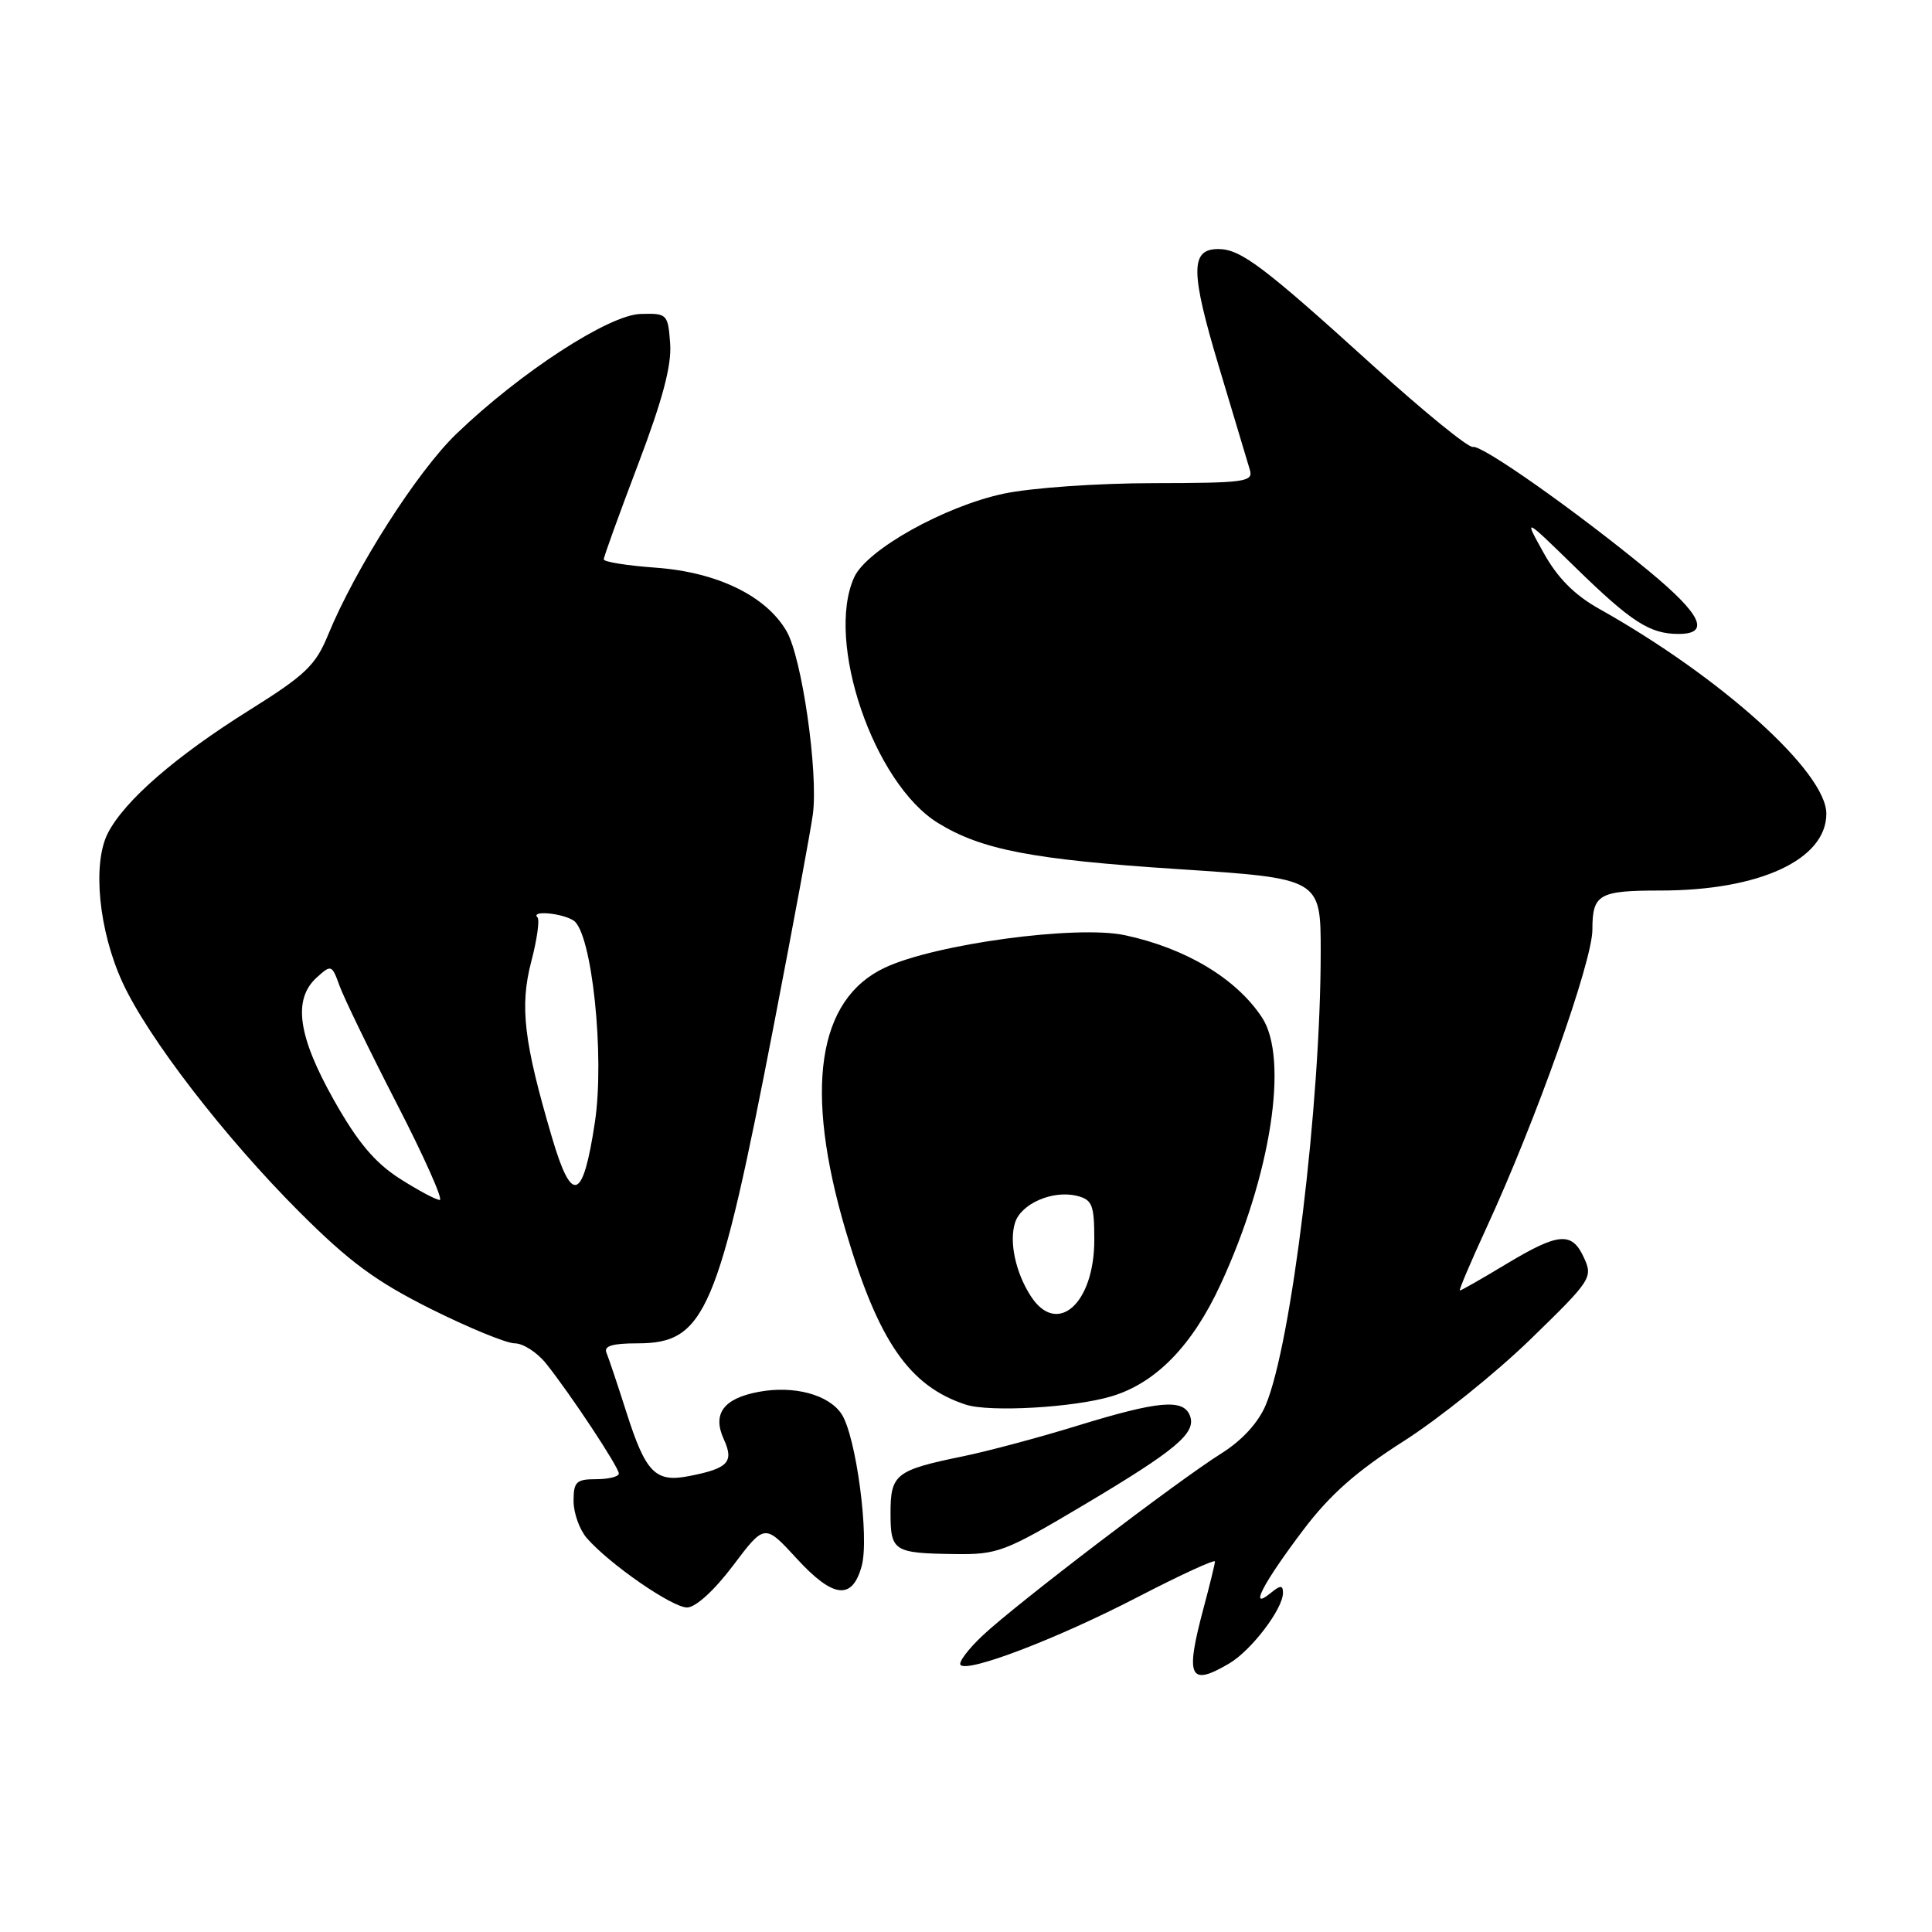 <?xml version="1.0" encoding="UTF-8" standalone="no"?>
<!DOCTYPE svg PUBLIC "-//W3C//DTD SVG 1.1//EN" "http://www.w3.org/Graphics/SVG/1.1/DTD/svg11.dtd" >
<svg xmlns="http://www.w3.org/2000/svg" xmlns:xlink="http://www.w3.org/1999/xlink" version="1.1" viewBox="0 0 256 256">
 <g >
 <path fill="currentColor"
d=" M 162.89 220.41 C 165.82 218.68 170.00 213.18 170.00 211.07 C 170.00 210.01 169.67 210.02 168.31 211.13 C 165.44 213.47 167.36 209.78 172.71 202.70 C 176.23 198.05 179.75 194.94 185.98 190.97 C 190.64 188.00 198.21 181.92 202.79 177.47 C 210.83 169.66 211.08 169.28 209.90 166.69 C 208.30 163.16 206.55 163.30 199.57 167.50 C 196.37 169.43 193.62 171.00 193.44 171.00 C 193.27 171.00 194.85 167.28 196.94 162.74 C 203.46 148.63 211.00 127.42 211.00 123.19 C 211.00 118.48 211.84 118.00 220.03 118.00 C 233.15 118.00 242.00 113.90 242.00 107.82 C 242.00 102.30 228.04 89.72 211.84 80.64 C 208.62 78.83 206.37 76.56 204.54 73.26 C 201.89 68.50 201.89 68.50 208.70 75.14 C 216.18 82.44 218.60 84.00 222.43 84.00 C 226.67 84.00 225.45 81.42 218.50 75.68 C 208.87 67.74 196.33 58.90 195.16 59.22 C 194.59 59.37 188.67 54.55 181.99 48.50 C 167.37 35.24 164.39 33.00 161.42 33.00 C 157.71 33.00 157.73 35.98 161.52 48.61 C 163.49 55.15 165.33 61.29 165.61 62.25 C 166.09 63.85 165.03 64.00 152.82 64.02 C 145.36 64.03 136.63 64.64 132.97 65.42 C 125.16 67.08 114.85 72.84 113.19 76.48 C 109.33 84.95 115.76 103.80 124.29 109.05 C 130.05 112.60 136.81 113.90 156.05 115.16 C 175.00 116.40 175.00 116.40 175.00 126.14 C 175.00 146.23 171.13 178.08 167.71 186.19 C 166.72 188.53 164.57 190.87 161.83 192.59 C 155.99 196.26 134.57 212.60 130.20 216.72 C 128.27 218.54 126.96 220.29 127.28 220.62 C 128.31 221.65 140.15 217.11 150.75 211.62 C 156.39 208.70 160.99 206.58 160.99 206.91 C 160.98 207.23 160.31 209.97 159.50 213.00 C 157.01 222.29 157.58 223.54 162.89 220.41 Z  M 97.13 207.45 C 101.32 201.89 101.32 201.89 105.58 206.53 C 110.41 211.79 112.93 212.07 114.18 207.50 C 115.22 203.71 113.44 190.33 111.52 187.38 C 109.82 184.79 105.20 183.55 100.52 184.43 C 95.87 185.30 94.37 187.33 95.90 190.69 C 97.30 193.74 96.49 194.59 91.24 195.60 C 86.84 196.45 85.56 195.14 83.02 187.19 C 81.85 183.51 80.65 179.94 80.36 179.25 C 79.98 178.35 81.15 178.00 84.46 178.00 C 93.45 178.00 95.17 173.99 102.60 135.50 C 105.15 122.30 107.45 109.87 107.71 107.88 C 108.44 102.31 106.26 87.13 104.22 83.63 C 101.49 78.94 95.02 75.81 86.88 75.22 C 83.10 74.95 80.00 74.45 80.00 74.12 C 80.00 73.78 82.05 68.11 84.55 61.53 C 87.80 52.96 89.01 48.41 88.80 45.53 C 88.51 41.60 88.41 41.50 84.88 41.60 C 80.65 41.72 68.92 49.36 60.48 57.48 C 55.28 62.48 47.08 75.33 43.47 84.13 C 41.82 88.16 40.47 89.45 33.04 94.10 C 23.25 100.23 16.53 106.07 14.30 110.38 C 12.21 114.43 13.08 123.32 16.24 130.19 C 19.61 137.51 29.73 150.64 39.64 160.56 C 46.28 167.20 49.78 169.78 57.07 173.43 C 62.10 175.94 67.11 178.00 68.21 178.00 C 69.31 178.00 71.18 179.20 72.36 180.68 C 75.58 184.70 81.99 194.40 82.00 195.25 C 82.00 195.66 80.65 196.00 79.00 196.00 C 76.36 196.00 76.00 196.35 76.00 198.89 C 76.00 200.48 76.79 202.69 77.75 203.80 C 80.74 207.24 89.06 213.00 91.04 213.00 C 92.17 213.00 94.64 210.75 97.13 207.45 Z  M 143.52 199.47 C 155.89 192.11 158.55 189.88 157.67 187.58 C 156.80 185.32 153.52 185.61 142.87 188.88 C 137.72 190.47 130.80 192.32 127.50 192.99 C 118.70 194.80 118.00 195.35 118.00 200.45 C 118.00 205.56 118.40 205.81 126.52 205.92 C 132.20 206.00 133.15 205.63 143.52 199.47 Z  M 147.28 185.02 C 153.15 183.26 157.97 178.33 161.73 170.20 C 168.41 155.77 170.81 140.27 167.22 134.82 C 163.82 129.66 157.14 125.65 149.06 123.92 C 142.67 122.55 123.93 125.08 117.25 128.22 C 108.29 132.43 106.52 144.37 112.07 163.12 C 116.40 177.76 120.49 183.67 127.97 186.12 C 131.13 187.15 142.25 186.52 147.28 185.02 Z  M 52.95 156.16 C 49.66 154.05 47.39 151.35 44.25 145.78 C 39.46 137.28 38.78 132.42 41.97 129.52 C 43.89 127.79 43.98 127.82 44.99 130.62 C 45.56 132.20 48.97 139.24 52.58 146.25 C 56.19 153.26 58.75 159.00 58.27 159.00 C 57.79 159.00 55.39 157.72 52.95 156.16 Z  M 73.15 150.75 C 69.40 138.03 68.85 133.35 70.39 127.43 C 71.16 124.51 71.53 121.86 71.22 121.56 C 70.28 120.61 74.41 120.97 75.99 121.97 C 78.42 123.51 80.16 139.93 78.82 148.74 C 77.25 159.14 75.78 159.66 73.15 150.75 Z  M 136.59 171.75 C 134.57 168.63 133.69 164.54 134.50 162.01 C 135.30 159.48 139.51 157.66 142.71 158.46 C 144.73 158.97 145.00 159.65 145.00 164.30 C 145.00 172.75 140.07 177.12 136.59 171.75 Z "/>
</g>
</svg>